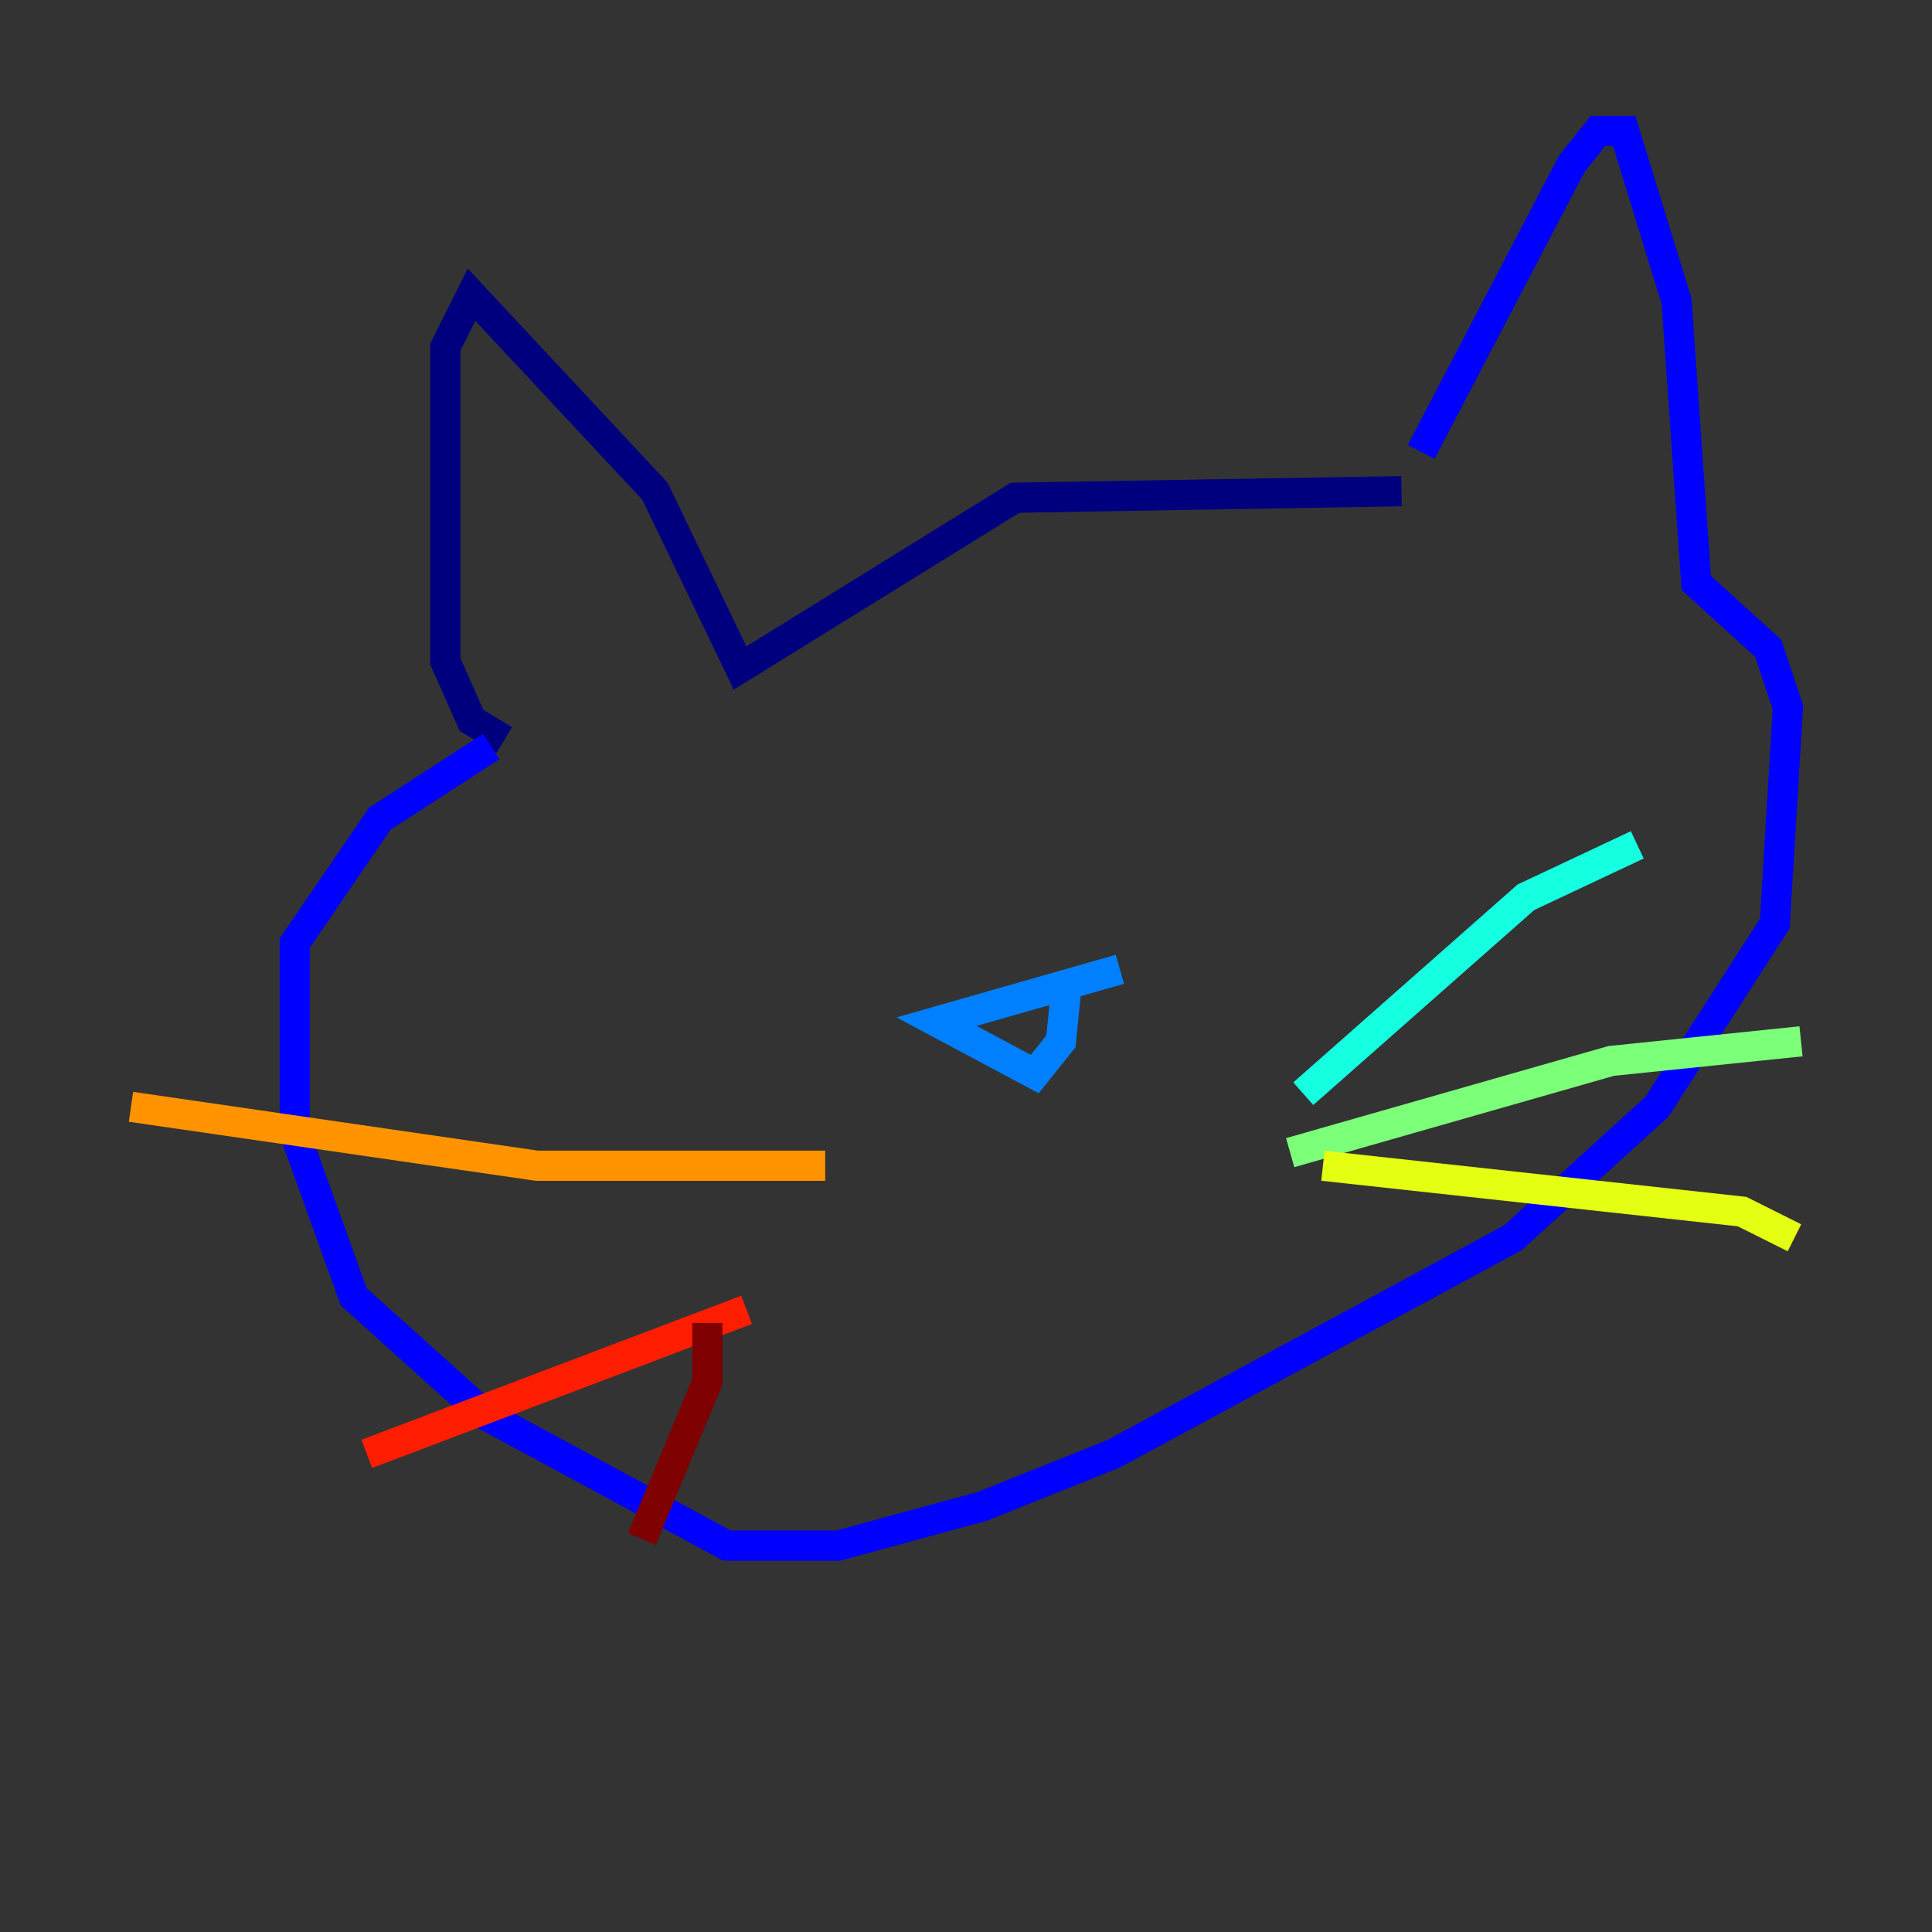 <?xml version="1.0" encoding="utf-8" ?>
<svg baseProfile="tiny" height="128" version="1.2" viewBox="0,0,128,128" width="128" xmlns="http://www.w3.org/2000/svg" xmlns:ev="http://www.w3.org/2001/xml-events" xmlns:xlink="http://www.w3.org/1999/xlink"><rect x="0" y="0" width="128" height="128" fill="#333333" stroke="none"/><defs /><polyline fill="none" points="92.854,32.542 67.254,32.976 49.031,44.258 43.39,32.542 31.241,19.525 29.505,22.997 29.505,43.824 31.241,47.729 33.41,49.031" stroke="#00007f" stroke-width="2" /><polyline fill="none" points="94.156,29.939 104.136,10.848 105.871,8.678 107.607,8.678 111.078,19.959 112.38,38.617 117.153,42.956 118.454,46.861 117.586,61.18 109.776,73.329 100.231,82.007 73.763,96.325 65.085,99.797 55.539,102.4 48.163,102.4 32.108,93.722 23.43,85.912 19.525,75.064 19.525,62.481 25.166,54.237 32.542,49.464" stroke="#0000ff" stroke-width="2" /><polyline fill="none" points="74.197,64.217 62.047,67.688 68.556,71.159 70.291,68.99 70.725,64.651" stroke="#0080ff" stroke-width="2" /><polyline fill="none" points="86.346,72.461 101.098,59.444 108.475,55.973" stroke="#15ffe1" stroke-width="2" /><polyline fill="none" points="85.478,76.366 106.739,70.291 119.322,68.99" stroke="#7cff79" stroke-width="2" /><polyline fill="none" points="87.647,77.234 115.417,80.271 118.888,82.007" stroke="#e4ff12" stroke-width="2" /><polyline fill="none" points="54.671,77.234 35.58,77.234 8.678,73.329" stroke="#ff9400" stroke-width="2" /><polyline fill="none" points="49.464,86.78 24.298,96.325" stroke="#ff1d00" stroke-width="2" /><polyline fill="none" points="46.861,87.647 46.861,91.552 42.522,101.966" stroke="#7f0000" stroke-width="2" /></svg>